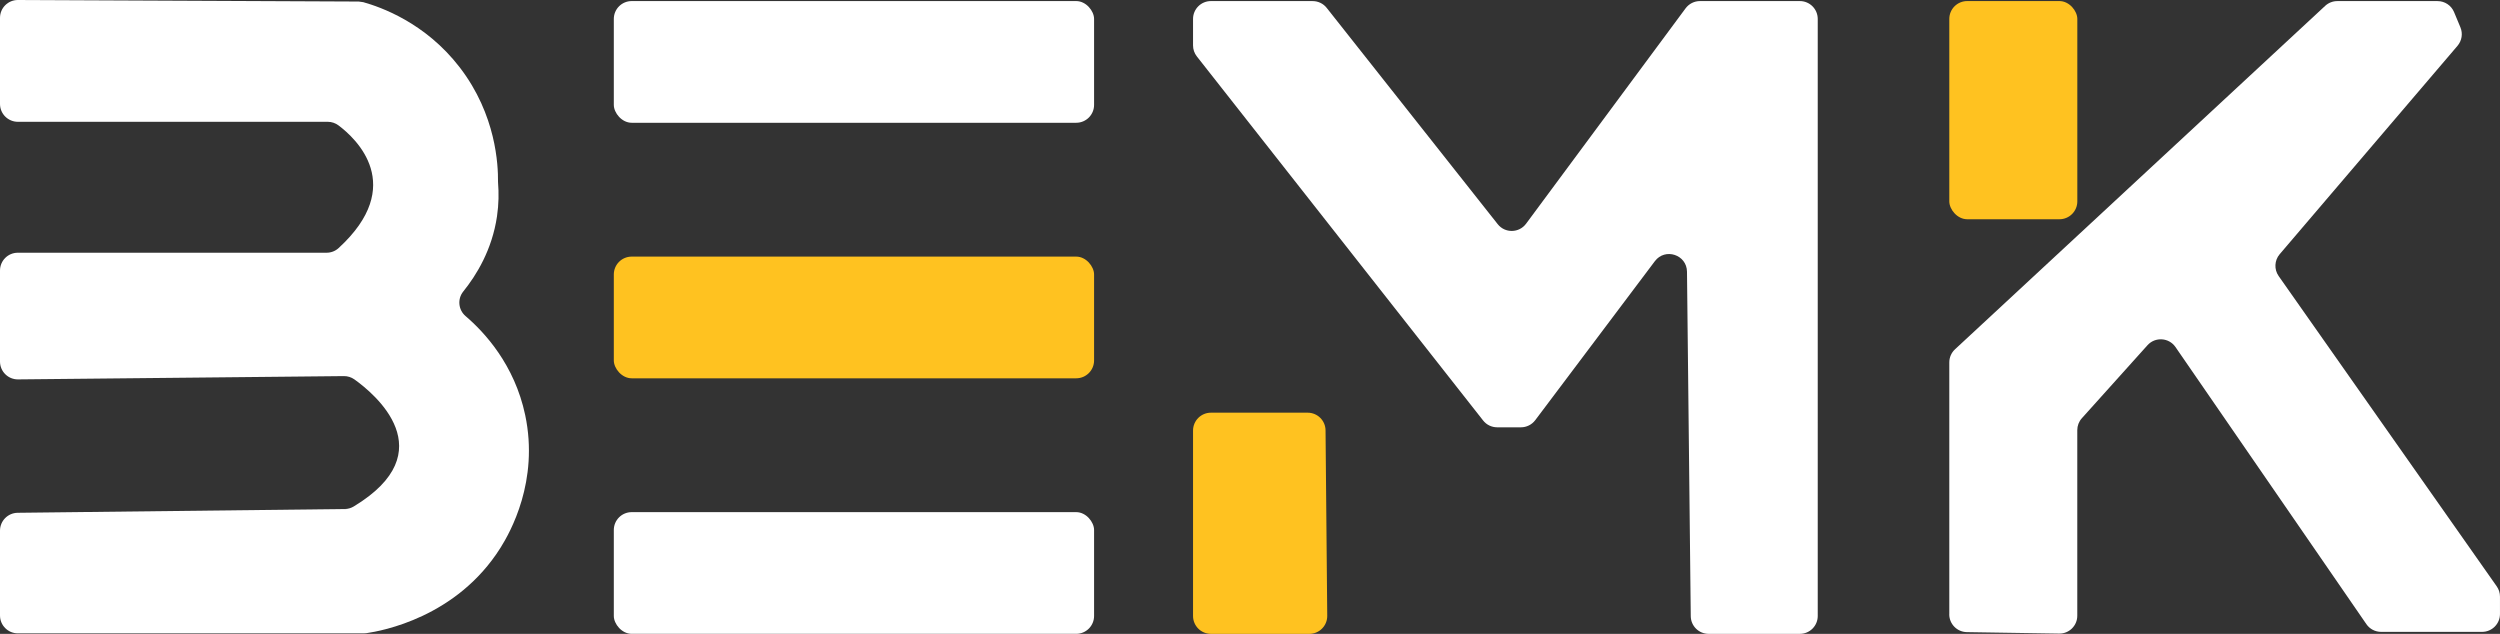 <?xml version="1.0" encoding="UTF-8"?>
<svg id="Camada_1" data-name="Camada 1" xmlns="http://www.w3.org/2000/svg" viewBox="0 0 955.46 242.25">
  <rect x="0" y="0" width="955.46" height="242.25" fill="#333333" stroke="none"/>
  <defs>
    <style>
      .cls-1 {
        fill: #ffc220;
      }

      .cls-1, .cls-2 {
        stroke-width: 0px;
      }

      .cls-2 {
        fill: #fff;
      }
    </style>
  </defs>
  <rect class="cls-1" x="234.59" y="98.07" width="183.55" height="46.51" rx="6.83" ry="6.83"/>
  <rect class="cls-2" x="234.59" y=".41" width="183.55" height="46.51" rx="6.83" ry="6.83"/>
  <rect class="cls-2" x="234.59" y="195.73" width="183.55" height="46.51" rx="6.83" ry="6.83"/>
  <path class="cls-1" d="M455.96,164.54v70.88c0,3.77,3.06,6.83,6.83,6.83h37.63c3.79,0,6.86-3.09,6.83-6.89l-.65-70.88c-.03-3.75-3.08-6.76-6.83-6.76h-36.98c-3.77,0-6.83,3.06-6.83,6.83Z"/>
  <path class="cls-2" d="M501.68.41h-38.89c-3.77,0-6.83,3.06-6.83,6.83v10.11c0,1.53.51,3.02,1.46,4.22l109.4,139.13c1.29,1.65,3.27,2.61,5.37,2.61h9.1c2.14,0,4.16-1.01,5.45-2.72l45.72-60.77c3.92-5.21,12.21-2.49,12.28,4.03l1.44,131.65c.04,3.74,3.08,6.75,6.83,6.75h34.87c3.77,0,6.83-3.06,6.83-6.83V7.24c0-3.77-3.06-6.83-6.83-6.83h-38.18c-2.16,0-4.2,1.03-5.49,2.76l-60.97,82.33c-2.68,3.61-8.05,3.7-10.84.17L507.04,3.01c-1.29-1.64-3.27-2.59-5.35-2.59Z"/>
  <rect class="cls-1" x="744.99" y=".41" width="48.93" height="83.38" rx="6.83" ry="6.83"/>
  <path class="cls-2" d="M744.99,234.76v-96.26c0-1.9.79-3.71,2.18-5L888.64,2.24c1.26-1.17,2.92-1.82,4.64-1.82h38.32c2.76,0,5.24,1.66,6.3,4.2l2.43,5.83c.99,2.37.56,5.1-1.11,7.06l-67.96,79.64c-2.02,2.37-2.18,5.81-.39,8.36l83.34,118.58c.81,1.15,1.24,2.52,1.24,3.92v6.65c0,3.77-3.06,6.83-6.83,6.83h-38.61c-2.25,0-4.35-1.1-5.62-2.95l-72.96-105.91c-2.5-3.63-7.75-3.97-10.7-.69l-25.08,27.9c-1.13,1.25-1.75,2.88-1.75,4.56v70.93c0,3.81-3.12,6.88-6.93,6.82l-35.28-.56c-3.73-.06-6.72-3.1-6.72-6.82Z"/>
  <path class="cls-2" d="M137.03.59C93.64.39,50.25.2,6.86,0,3.07-.02,0,3.04,0,6.83v32.89c0,3.77,3.06,6.83,6.83,6.83h118.44c1.49,0,2.92.49,4.11,1.38,6.63,4.97,26.12,22.94.03,46.88-1.25,1.15-2.9,1.78-4.6,1.78H6.83C3.06,96.57,0,99.63,0,103.4v34.77C0,141.97,3.1,145.04,6.89,145c0,0,108.01-1.09,124.55-1.26,1.44-.01,2.84.43,4.02,1.27,7.69,5.49,34.39,27.58-.25,48.54-1.04.63-2.23.98-3.46.99-13.58.16-100.05,1.15-125.01,1.44C3.01,196.03,0,199.07,0,202.81v32.42C0,239,3.06,242.06,6.83,242.06h132.22c.33,0,.65-.02.97-.07,5.79-.84,34.5-5.98,51.27-32.65,3.68-5.85,14.77-25.44,9.43-50.71-4.07-19.26-15.54-31.63-22.79-37.83-2.78-2.37-3.18-6.54-.89-9.38,5.05-6.26,11.02-15.95,12.9-28.71.7-4.74.71-9.08.41-12.84l-.02-.48c.05-6.13-.62-25.43-14.63-43.64-13.19-17.15-30.31-23.07-36.87-24.92l-1.8-.25Z"/>
</svg>